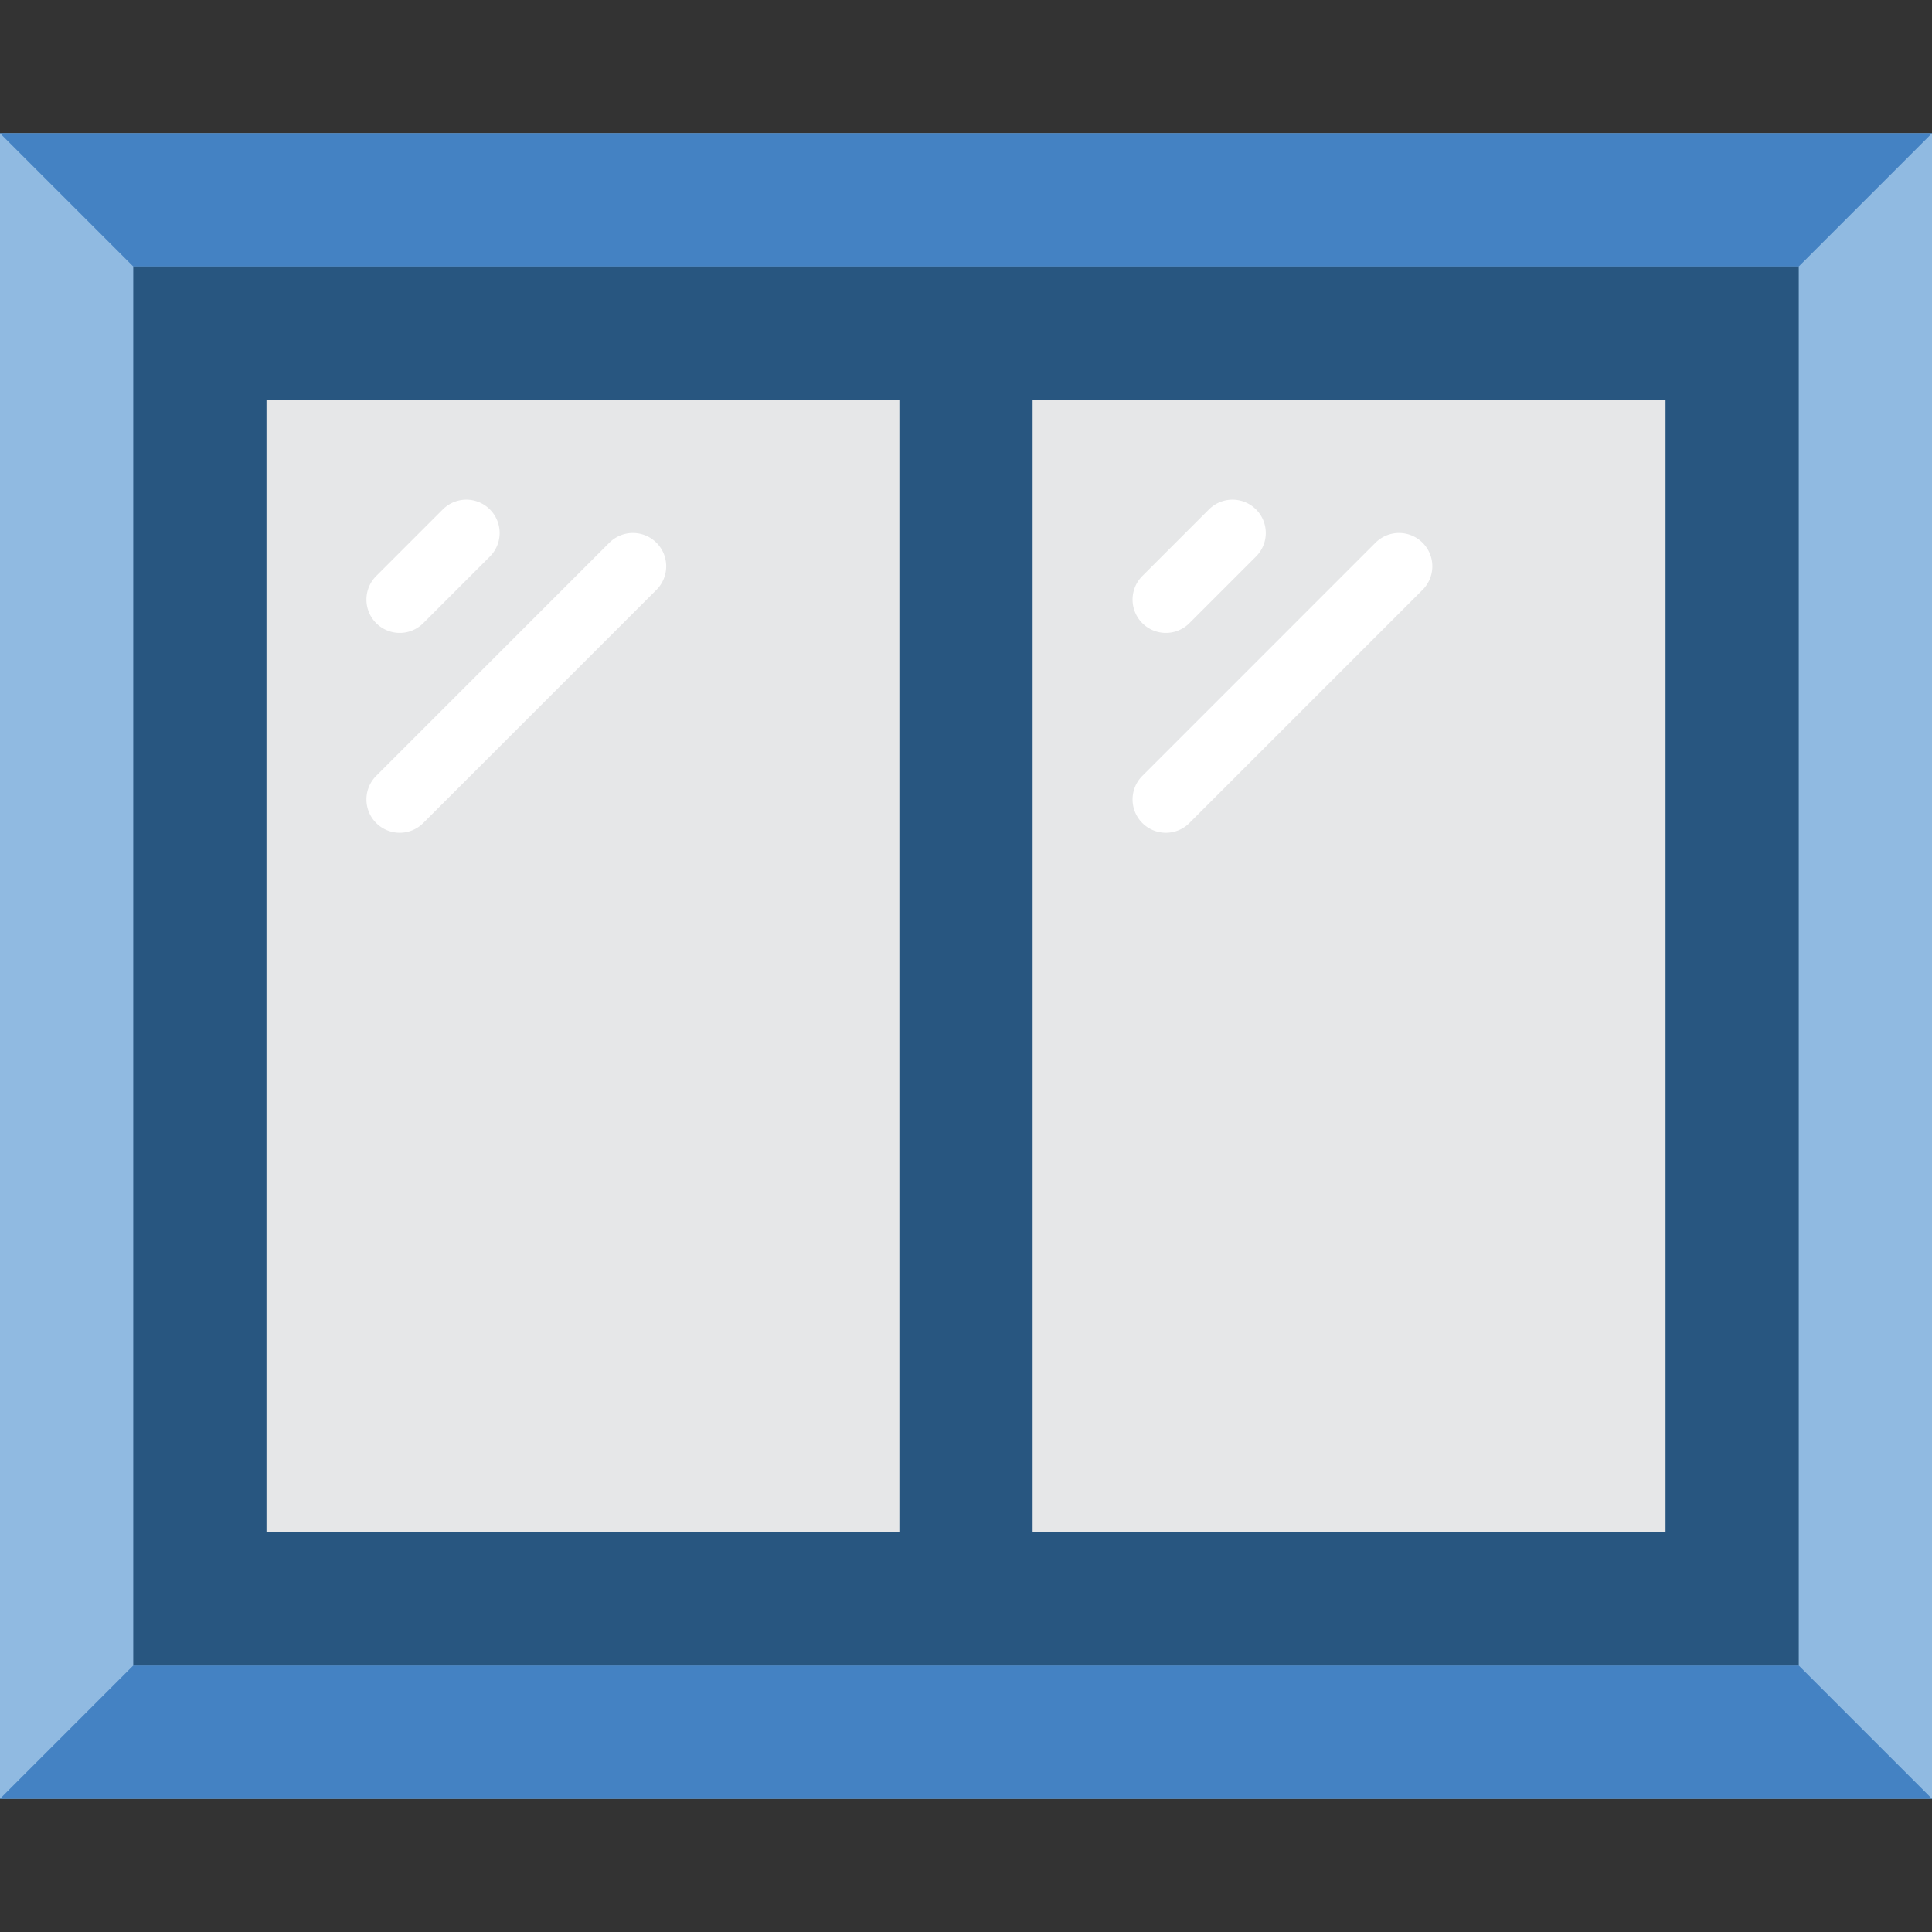 <svg xmlns="http://www.w3.org/2000/svg" viewBox="0 0 512 512"><rect x="0" y="0" width="512" height="512" fill="#333333" stroke="none"/><path fill="#90bae1" d="M0 35.31h512v441.379H0z"/><g fill="#4482c3"><path d="M512 35.31l-35.31 35.311H35.31L0 35.31zM512 476.69H0l35.31-35.311h441.38z"/></g><path fill="#285680" d="M35.31 70.621h441.379V441.38H35.31z"/><g fill="#e6e7e8"><path d="M70.621 105.931h167.724v300.138H70.621zM273.655 105.931h167.724v300.138H273.655z"/></g><g fill="#fff"><path d="M105.931 167.724a8.829 8.829 0 01-6.241-15.069L117.345 135a8.826 8.826 0 0112.482 12.482l-17.655 17.655a8.794 8.794 0 01-6.241 2.587zM105.931 220.69a8.829 8.829 0 01-6.241-15.069l61.793-61.793a8.826 8.826 0 0112.482 12.482l-61.793 61.793a8.802 8.802 0 01-6.241 2.587zM308.966 167.724a8.829 8.829 0 01-6.241-15.069L320.38 135a8.826 8.826 0 0112.482 12.482l-17.655 17.655a8.797 8.797 0 01-6.241 2.587zM308.966 220.69a8.829 8.829 0 01-6.241-15.069l61.793-61.793A8.826 8.826 0 01377 156.31l-61.793 61.793a8.805 8.805 0 01-6.241 2.587z"/></g></svg>
